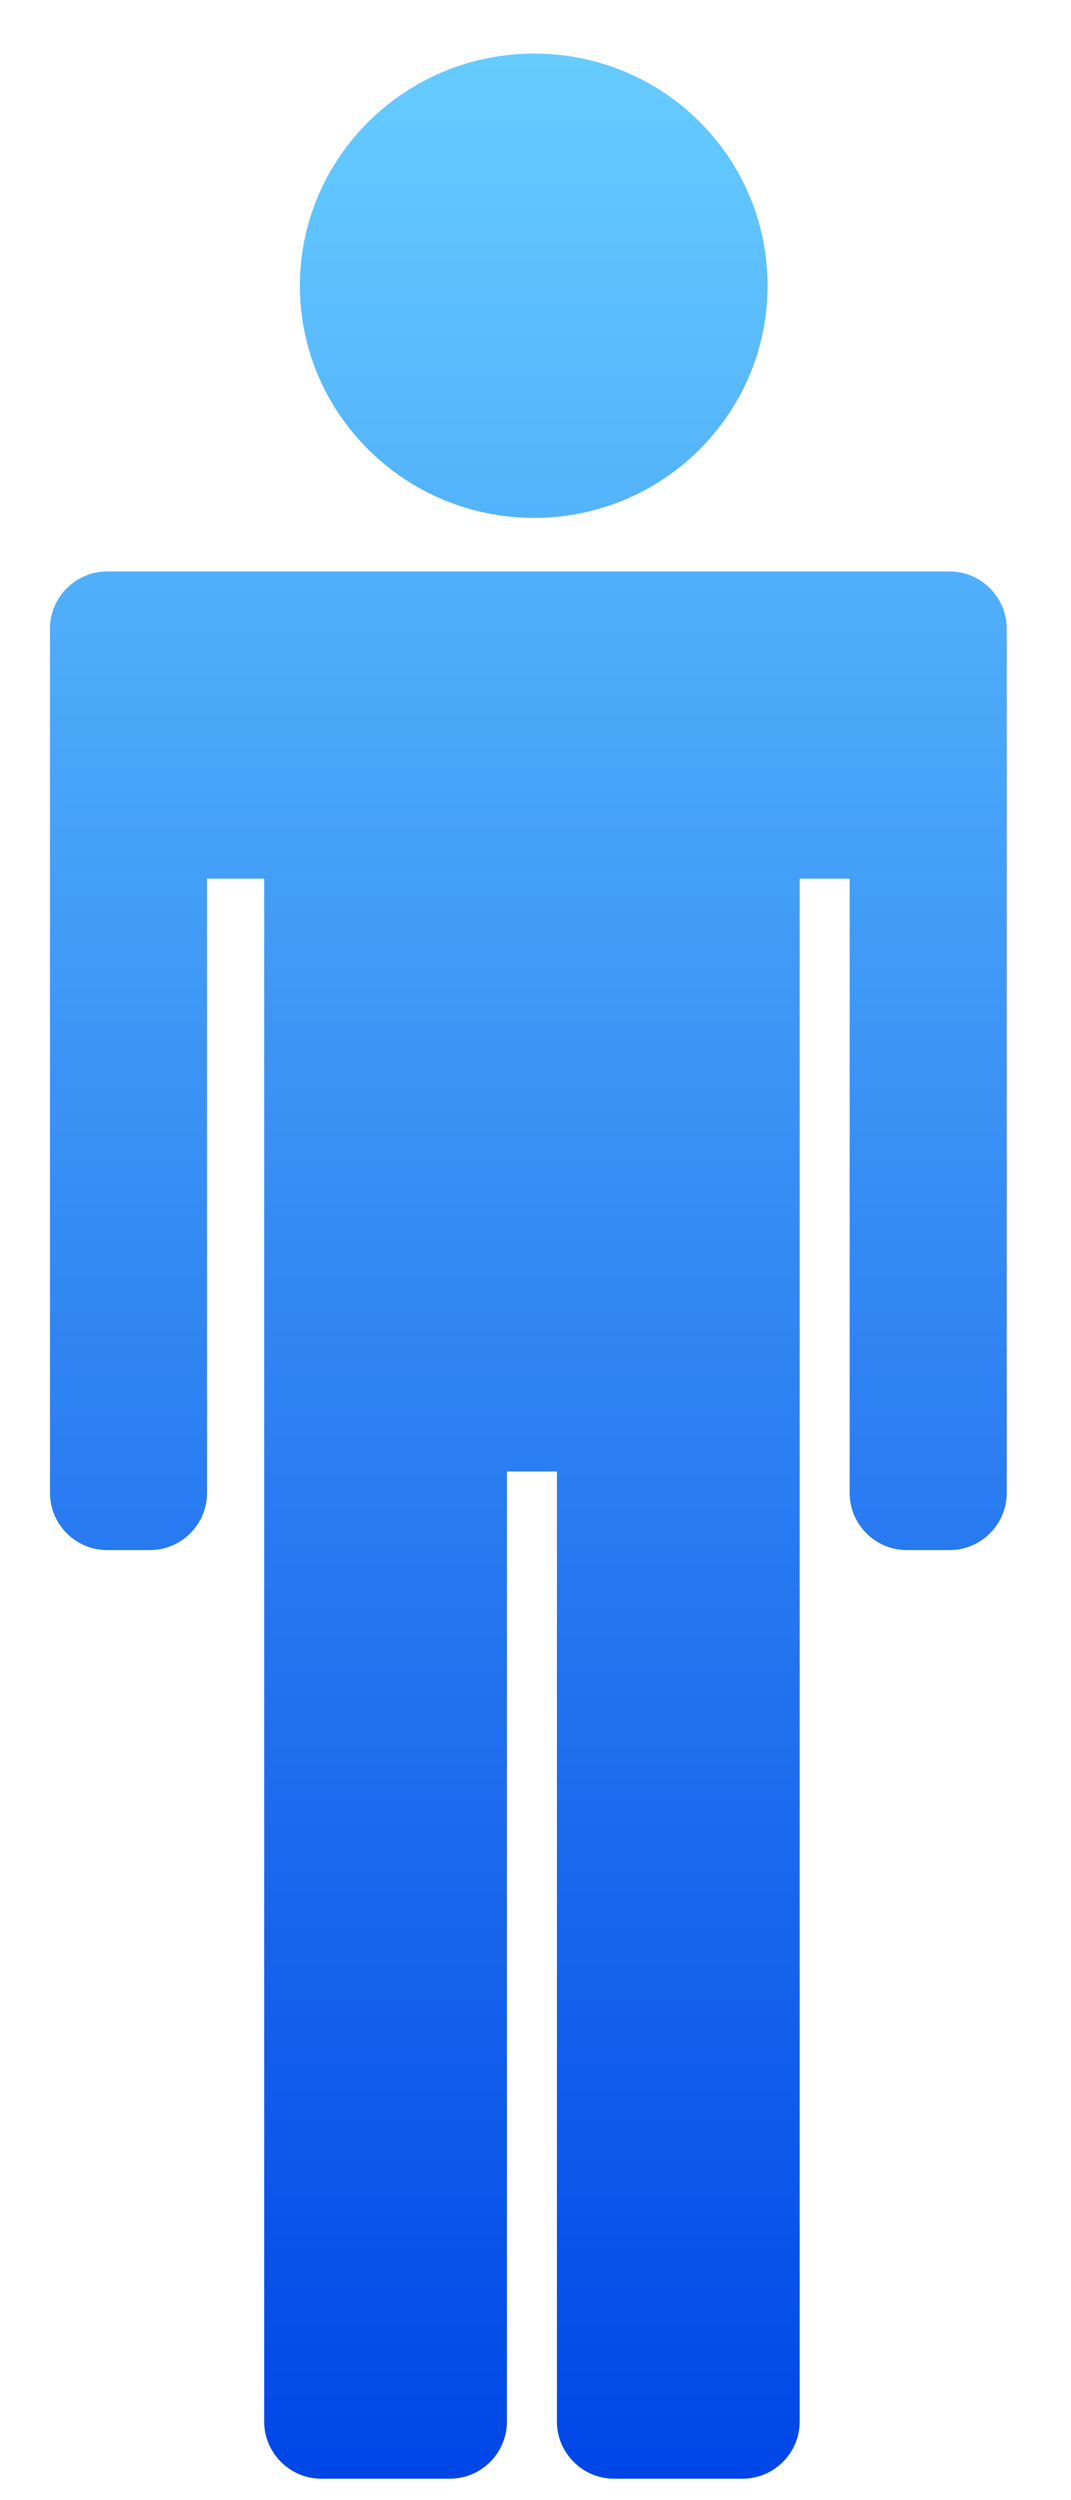 <?xml version="1.0" encoding="utf-8"?>
<!-- Generator: Adobe Illustrator 15.1.0, SVG Export Plug-In  -->
<!DOCTYPE svg PUBLIC "-//W3C//DTD SVG 1.0//EN" "http://www.w3.org/TR/2001/REC-SVG-20010904/DTD/svg10.dtd">
<svg version="1.0"
	 xmlns="http://www.w3.org/2000/svg" xmlns:xlink="http://www.w3.org/1999/xlink" xmlns:a="http://ns.adobe.com/AdobeSVGViewerExtensions/3.0/"
	 x="0px" y="0px" width="150px" height="350px" viewBox="-7 -7.5 150 350" enable-background="new -7 -7.5 150 350"
	 xml:space="preserve">
<defs>
</defs>
<linearGradient id="SVGID_1_" gradientUnits="userSpaceOnUse" x1="67.001" y1="339.527" x2="67.001" y2="4.882813e-004">
	<stop  offset="0" style="stop-color:#0046E7"/>
	<stop  offset="1" style="stop-color:#66CCFF"/>
</linearGradient>
<path fill="url(#SVGID_1_)" d="M67.8,65C49.7,65,35,50.4,35,32.5S49.7,0,67.8,0c18.1,0,32.7,14.5,32.7,32.5S85.8,65,67.8,65z
	 M105,72.5H30v126h75V72.5z M134,80.5c0-4.4-3.6-8-8-8H8c-4.4,0-8,3.6-8,8v27c0,4.4,3.6,8,8,8h118c4.4,0,8-3.6,8-8V80.5z M22,80.5
	c0-4.4-3.6-8-8-8H8c-4.4,0-8,3.6-8,8v121c0,4.4,3.6,8,8,8h6c4.4,0,8-3.6,8-8V80.5z M134,80.5c0-4.4-3.6-8-8-8h-6c-4.4,0-8,3.6-8,8
	v121c0,4.4,3.6,8,8,8h6c4.4,0,8-3.6,8-8V80.5z M64,183.5c0-4.4-3.6-8-8-8H38c-4.4,0-8,3.6-8,8v148c0,4.4,3.6,8,8,8h18
	c4.4,0,8-3.6,8-8V183.5z M105,183.5c0-4.4-3.6-8-8-8H79c-4.4,0-8,3.6-8,8v148c0,4.4,3.6,8,8,8h18c4.4,0,8-3.6,8-8V183.5z"/>
</svg>
